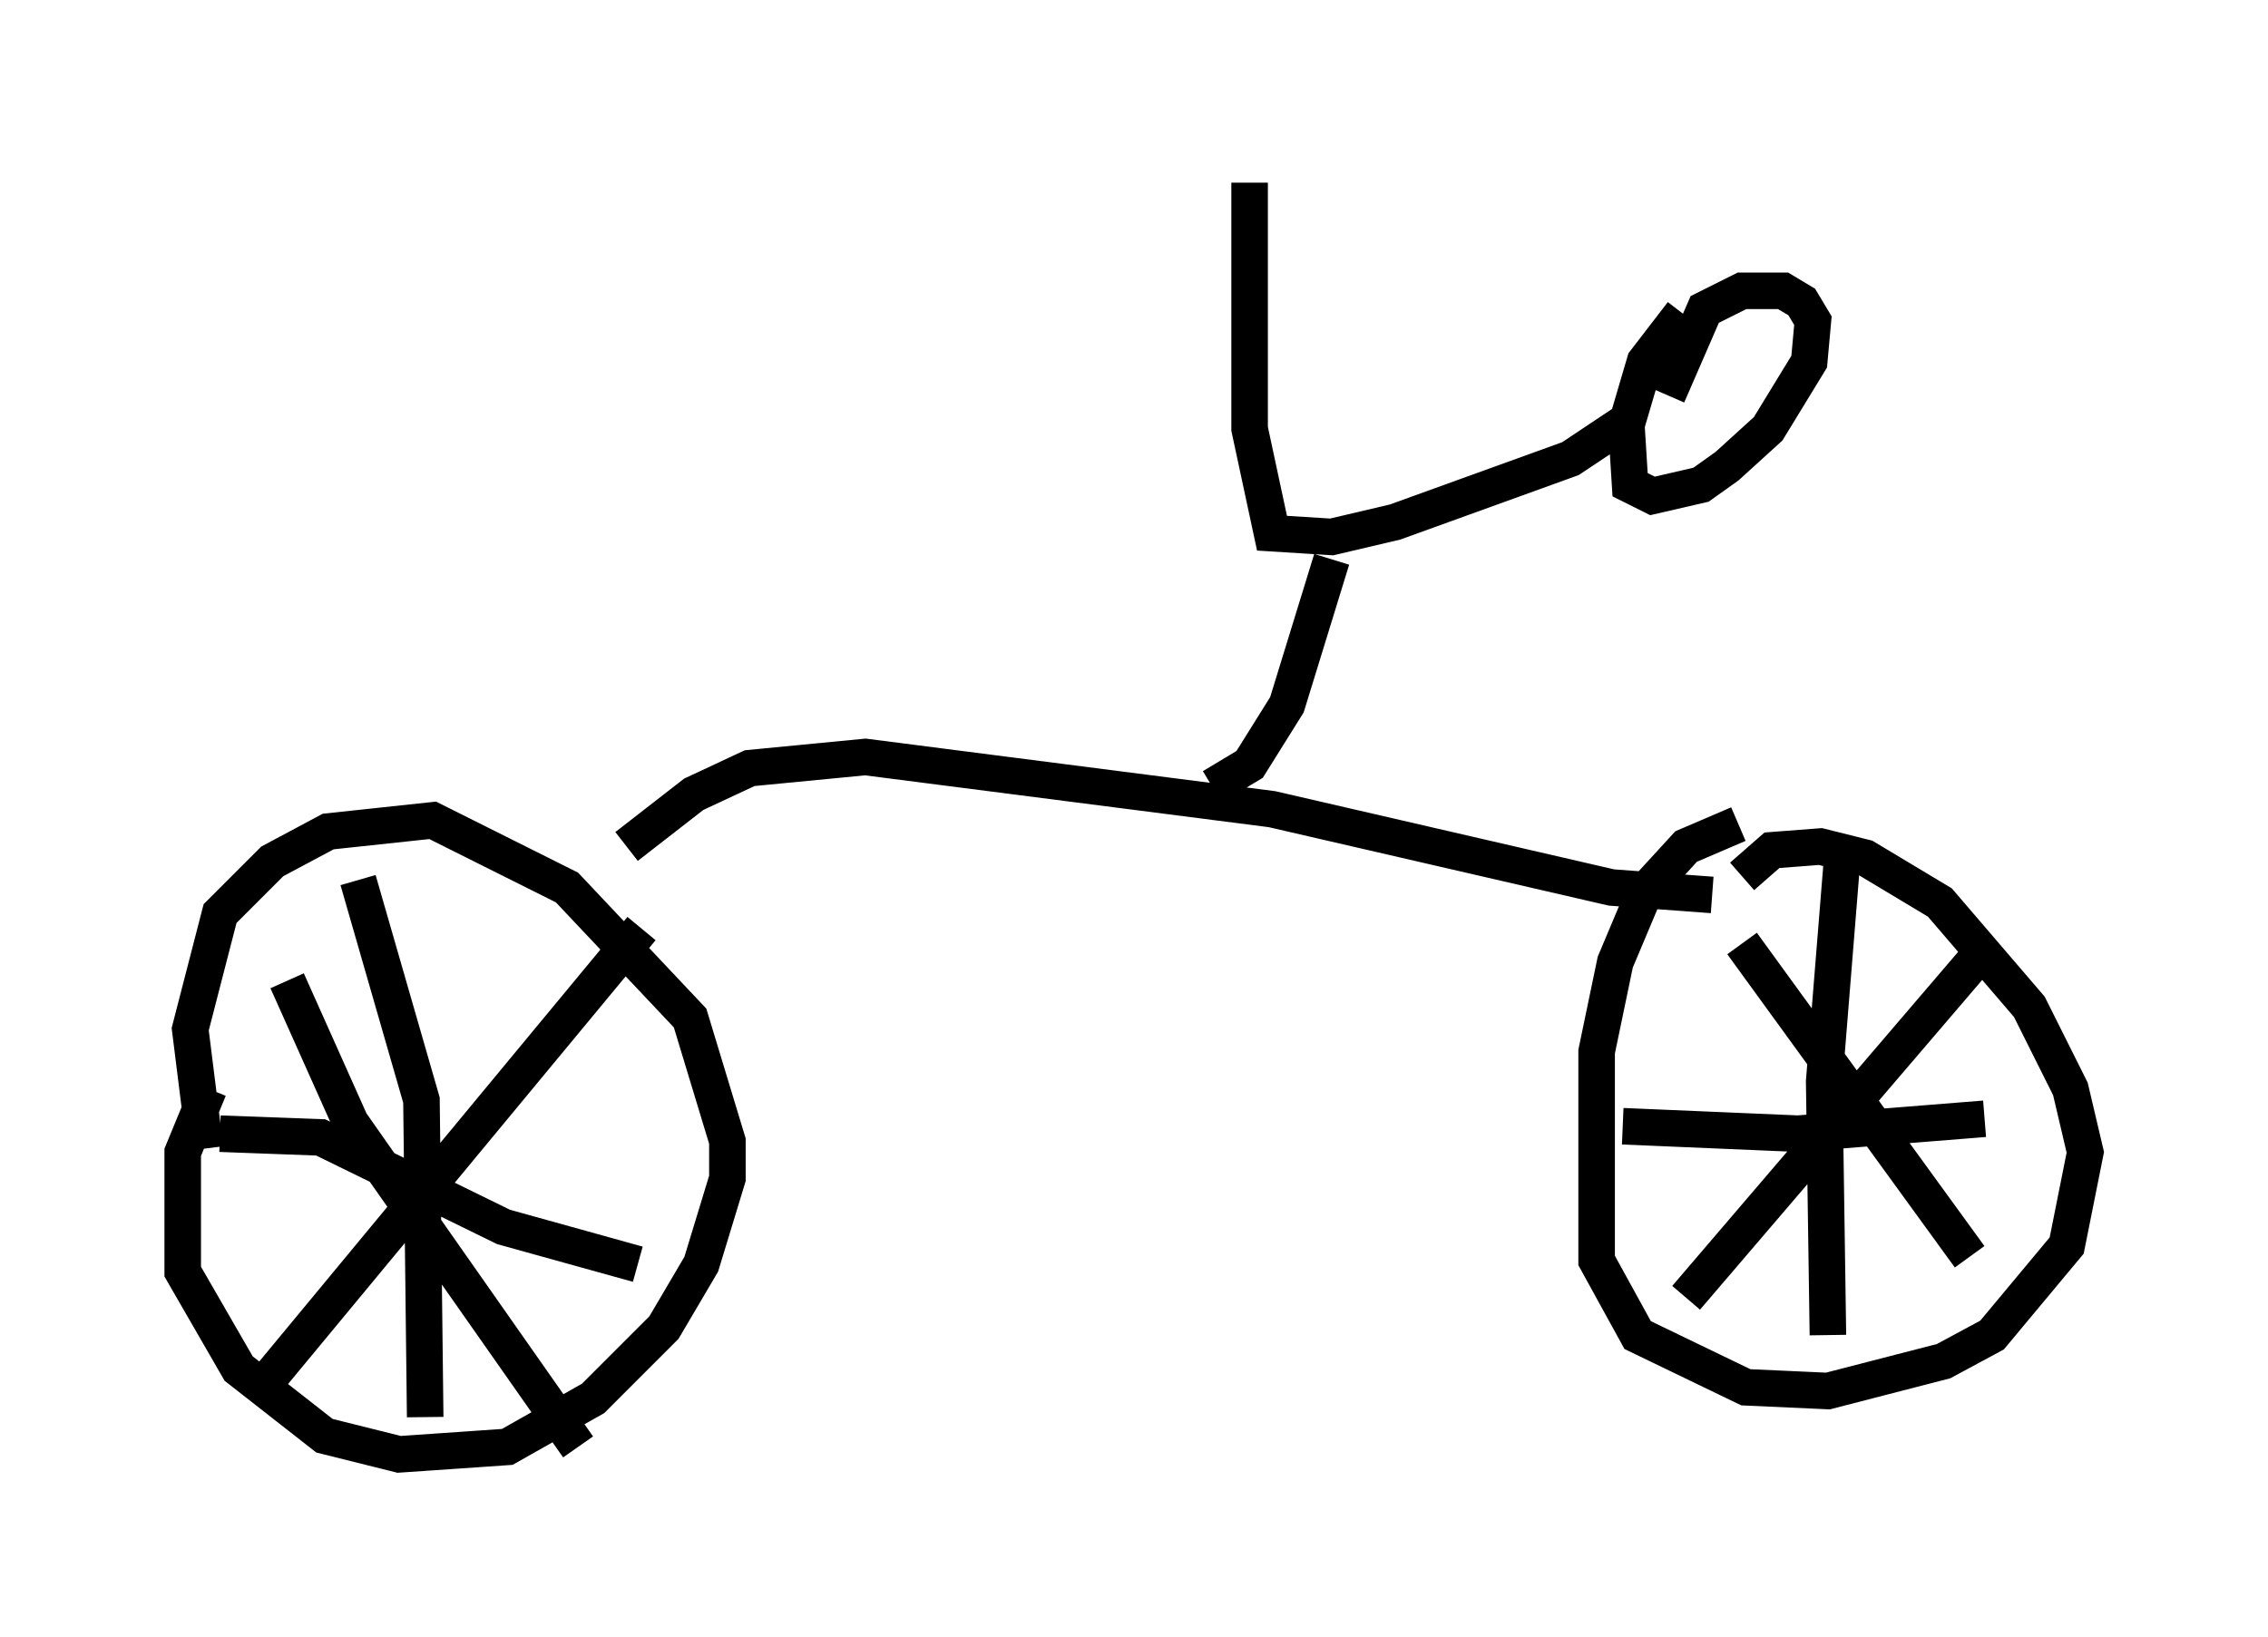 <?xml version="1.0" encoding="utf-8" ?>
<svg baseProfile="full" height="44.811" version="1.1" width="62.063" xmlns="http://www.w3.org/2000/svg" xmlns:ev="http://www.w3.org/2001/xml-events" xmlns:xlink="http://www.w3.org/1999/xlink"><defs /><rect fill="white" height="44.811" width="62.063" x="0" y="0" /><path d="M6.838, 28.275 m-1.123, 1.531 l-0.715, 1.735 0.0, 3.267 l1.531, 2.654 2.348, 1.838 l2.042, 0.51 2.96, -0.204 l2.348, -1.327 1.94, -1.94 l1.021, -1.735 0.715, -2.348 l0.0, -1.021 -1.021, -3.369 l-3.369, -3.573 -3.675, -1.838 l-2.858, 0.306 -1.531, 0.817 l-1.429, 1.429 -0.817, 3.165 l0.408, 3.267 m41.957, -8.881 l-1.429, 0.613 -1.123, 1.225 l-0.817, 1.94 -0.51, 2.45 l0.0, 5.717 1.123, 2.042 l2.96, 1.429 2.246, 0.102 l3.165, -0.817 1.327, -0.715 l2.042, -2.45 0.51, -2.552 l-0.408, -1.735 -1.123, -2.246 l-2.45, -2.858 -2.042, -1.225 l-1.225, -0.306 -1.327, 0.102 l-0.817, 0.715 m2.756, -0.715 l-0.51, 6.329 0.102, 6.942 m-5.615, -5.717 l4.798, 0.204 5.104, -0.408 m-0.306, -4.288 l-7.861, 9.188 m1.531, -9.698 l6.227, 8.575 m-44.1, -10.311 l1.735, 6.023 0.102, 8.677 m-5.615, -7.758 l2.756, 0.102 5.002, 2.45 l3.675, 1.021 m0.102, -9.188 l-10.311, 12.454 m0.613, -11.025 l1.735, 3.879 6.227, 8.881 m1.327, -16.436 l1.838, -1.429 1.531, -0.715 l3.165, -0.306 11.127, 1.429 l9.29, 2.144 2.756, 0.204 m-13.679, -2.96 l1.021, -0.613 1.021, -1.633 l1.225, -3.981 m-2.246, -10.311 l0.0, 6.738 0.613, 2.858 l1.633, 0.102 1.735, -0.408 l4.798, -1.735 1.531, -1.021 m1.531, -2.96 l-1.021, 1.327 -0.51, 1.735 l0.102, 1.633 0.613, 0.306 l1.327, -0.306 0.715, -0.51 l1.123, -1.021 1.123, -1.838 l0.102, -1.123 -0.306, -0.51 l-0.51, -0.306 -1.123, 0.0 l-1.021, 0.51 -1.021, 2.348 " fill="none" stroke="black" stroke-width="1" /></svg>